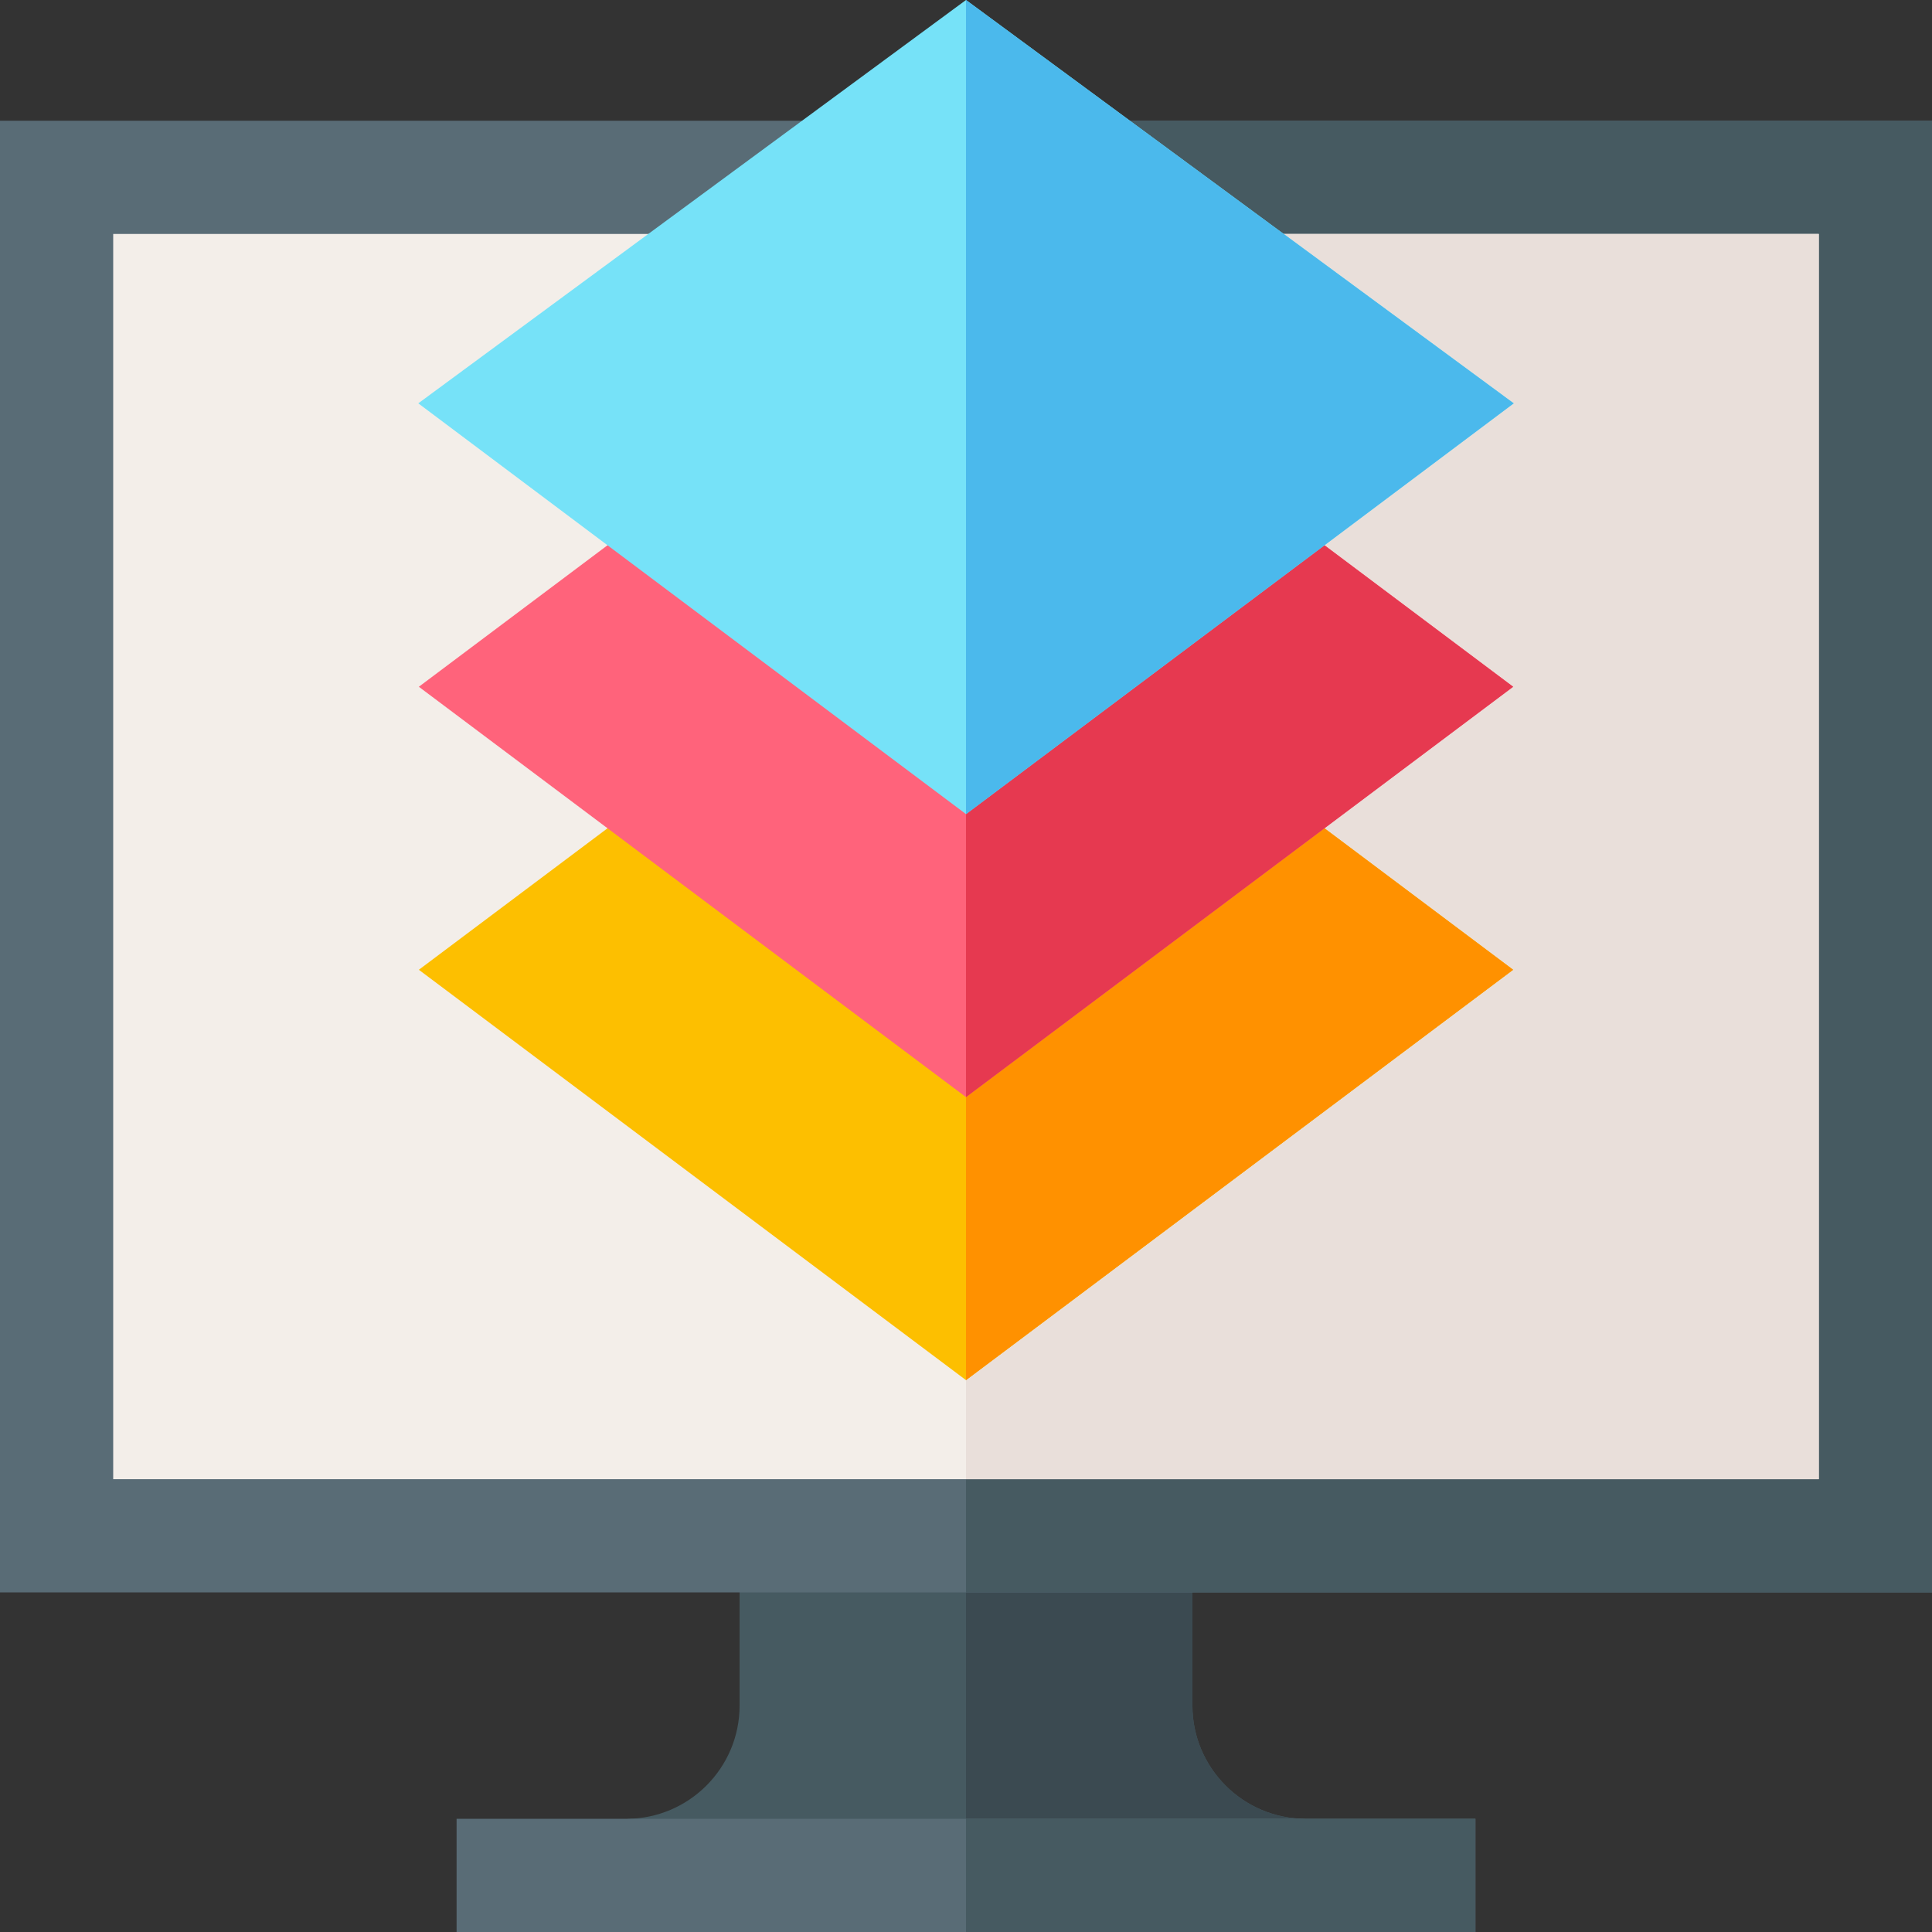 <svg id="Layer_1" enable-background="new 0 0 512 512" height="512" viewBox="0 0 512 512" width="512" xmlns="http://www.w3.org/2000/svg"><rect x="0" y="0" width="512" height="512" fill="#333333" stroke="none"/><path d="m346 482-90 7-90-7c16.54 0 30-13.46 30-30v-45h120v45c0 16.54 13.46 30 30 30z" fill="#465a61"/><path d="m346 482-90 7v-82h60v45c0 16.54 13.46 30 30 30z" fill="#3b4a51"/><path d="m121 482h270v30h-270z" fill="#596c76"/><path d="m256 482h135v30h-135z" fill="#465a61"/><path d="m0 32v390h512v-390z" fill="#596c76"/><path d="m256 32h256v390h-256z" fill="#465a61"/><path d="m30 62h452v330h-452z" fill="#f3eee9"/><path d="m256 62h226v330h-226z" fill="#e9dfda"/><path d="m401 257-145 108.75-145-108.75 66-49.5h158z" fill="#fdbf00"/><path d="m401 257-145 108.75v-158.25h79z" fill="#ff9100"/><path d="m401 182-145 108.75-145-108.75 66-49.5h158z" fill="#ff637b"/><path d="m401 182-145 108.75v-158.25h79z" fill="#e63950"/><path d="m256 0-145.15 106.89 145.15 108.86 145.15-108.86z" fill="#76e2f8"/><path d="m401.15 106.89-145.15 108.86v-215.75z" fill="#4bb9ec"/></svg>